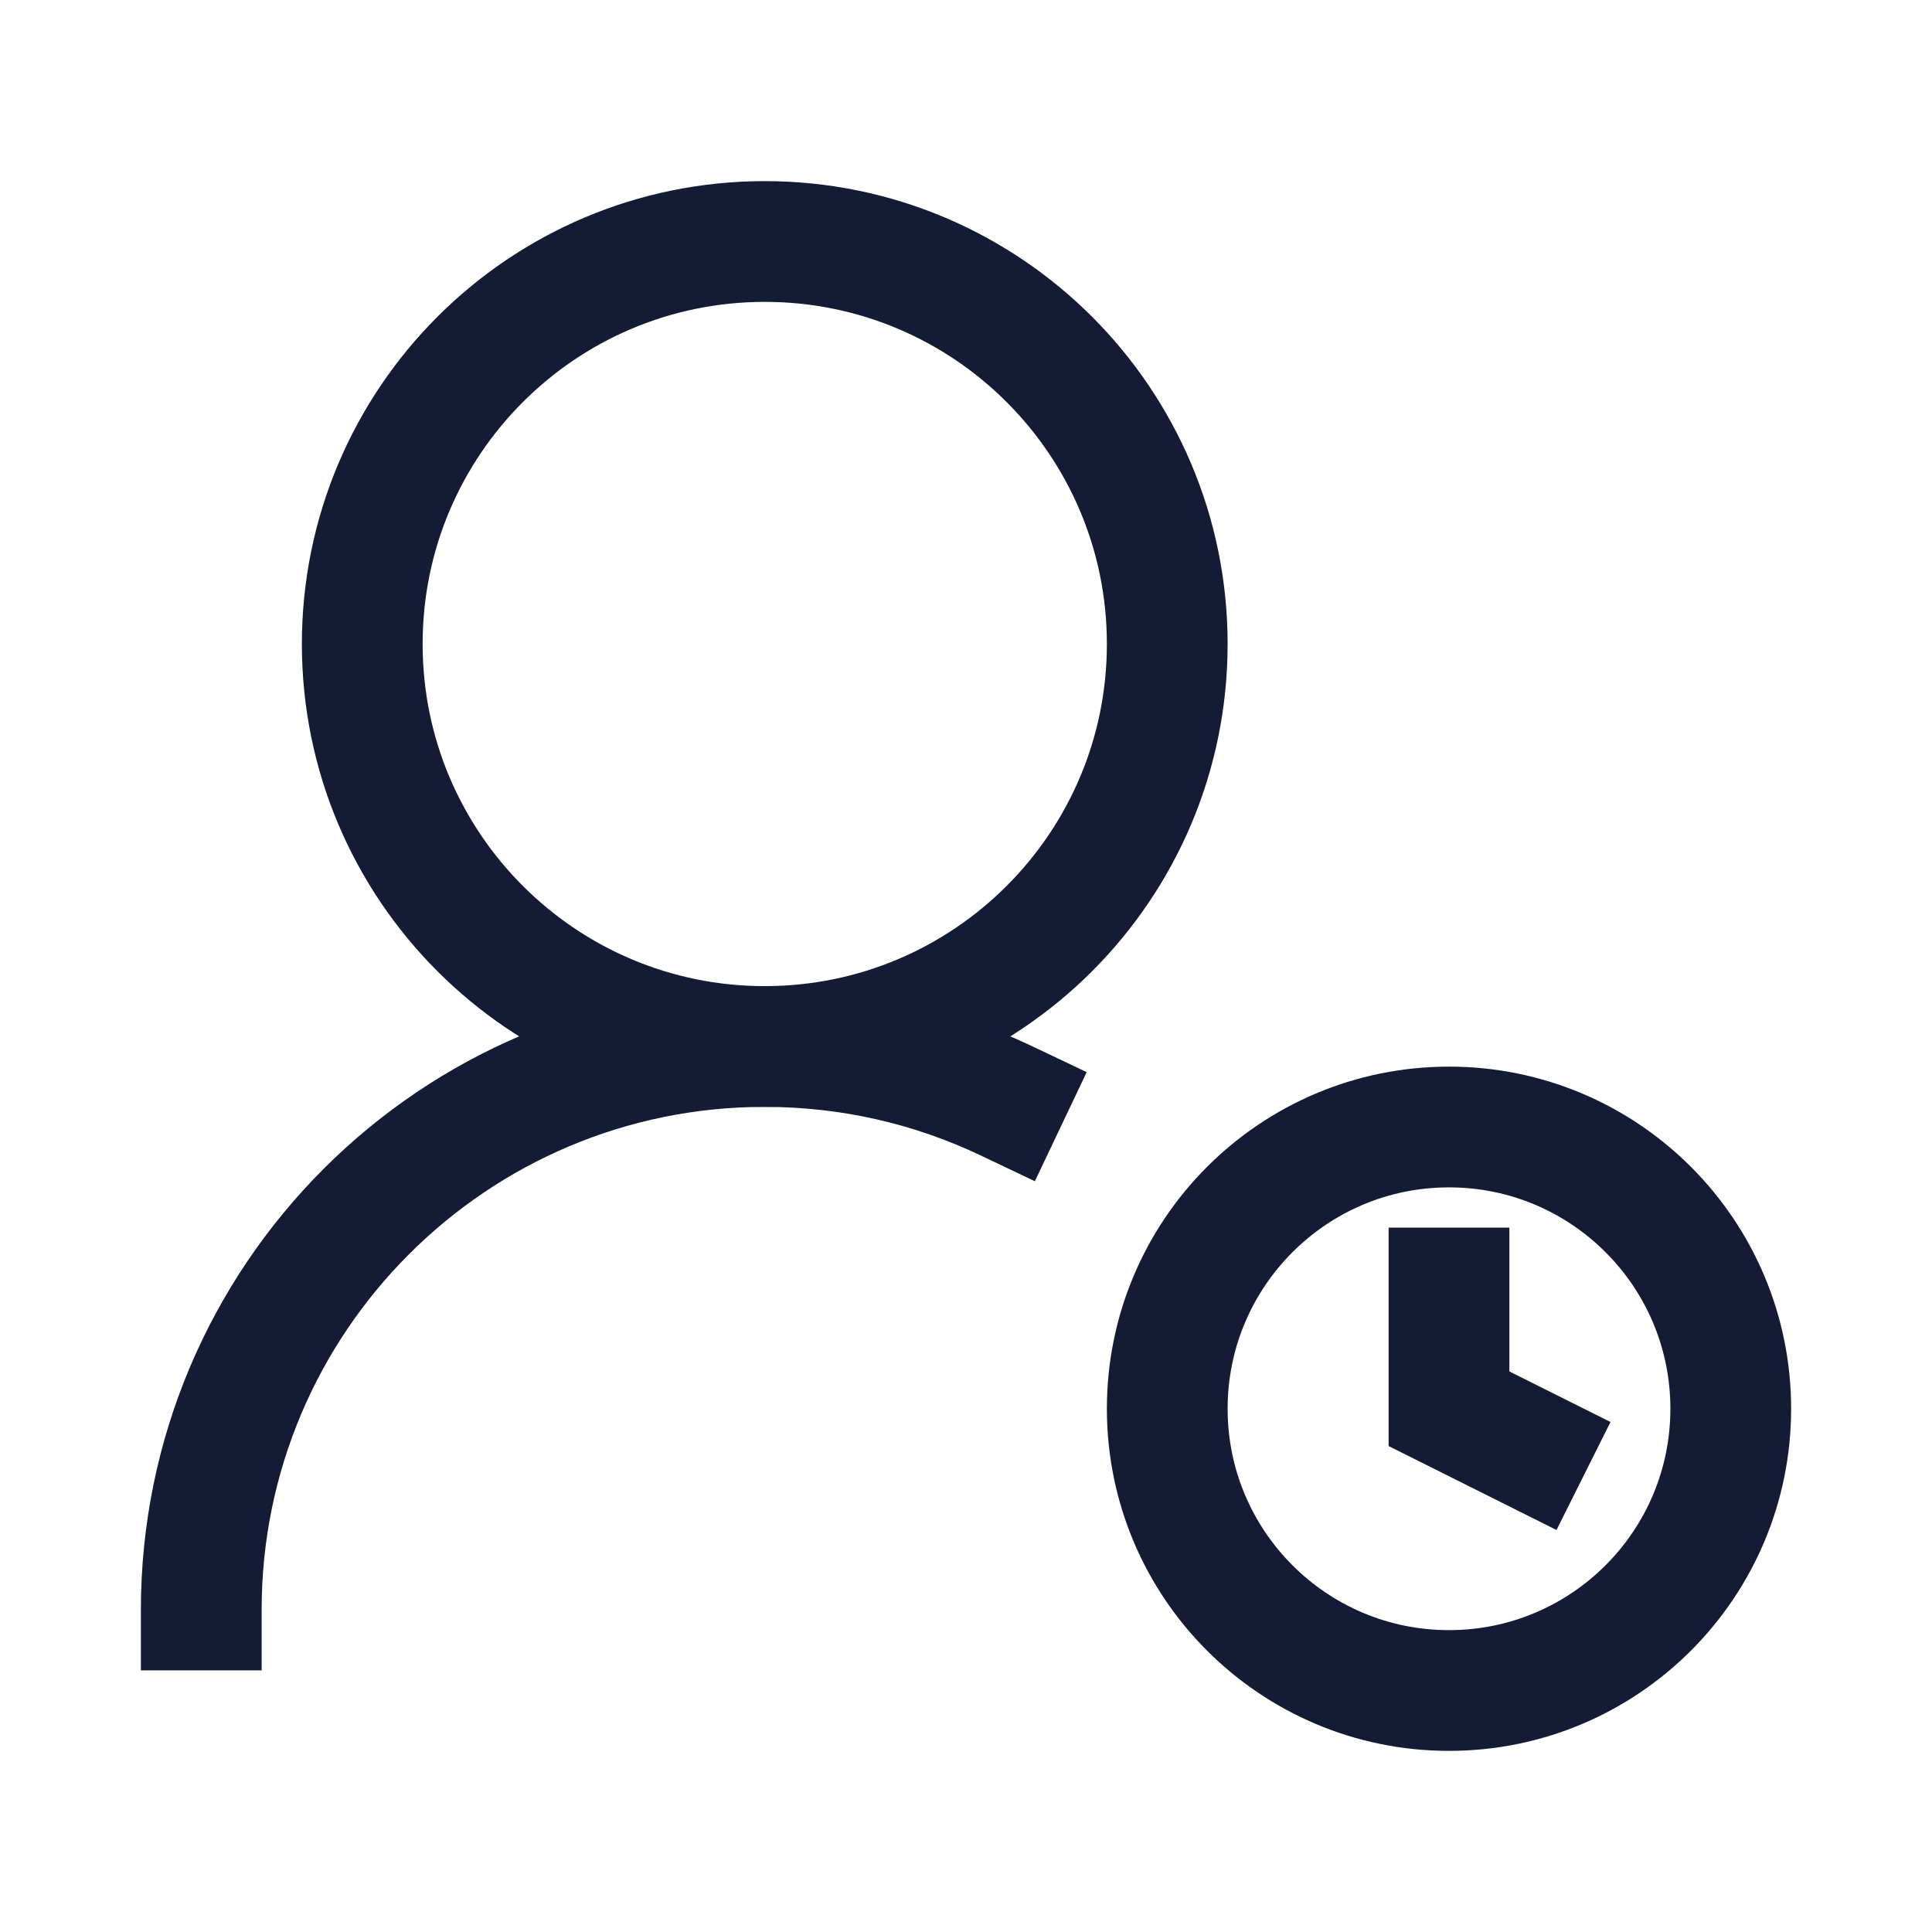 <svg width="24" height="24" viewBox="0 0 24 24" fill="none" xmlns="http://www.w3.org/2000/svg">
<path d="M14.5 8C14.5 5.239 12.261 3 9.5 3C6.739 3 4.5 5.239 4.5 8C4.5 10.761 6.739 13 9.5 13C12.261 13 14.5 10.761 14.5 8Z" stroke="#141B34" stroke-width="1.5" stroke-linecap="square"/>
<path d="M2.5 20C2.5 16.134 5.634 13 9.5 13C10.574 13 11.591 13.242 12.5 13.674" stroke="#141B34" stroke-width="1.5" stroke-linecap="square"/>
<path d="M19 18L18 17.5V16M21.5 17.5C21.5 19.433 19.933 21 18 21C16.067 21 14.5 19.433 14.5 17.5C14.5 15.567 16.067 14 18 14C19.933 14 21.5 15.567 21.5 17.5Z" stroke="#141B34" stroke-width="1.5" stroke-linecap="square"/>
</svg>
